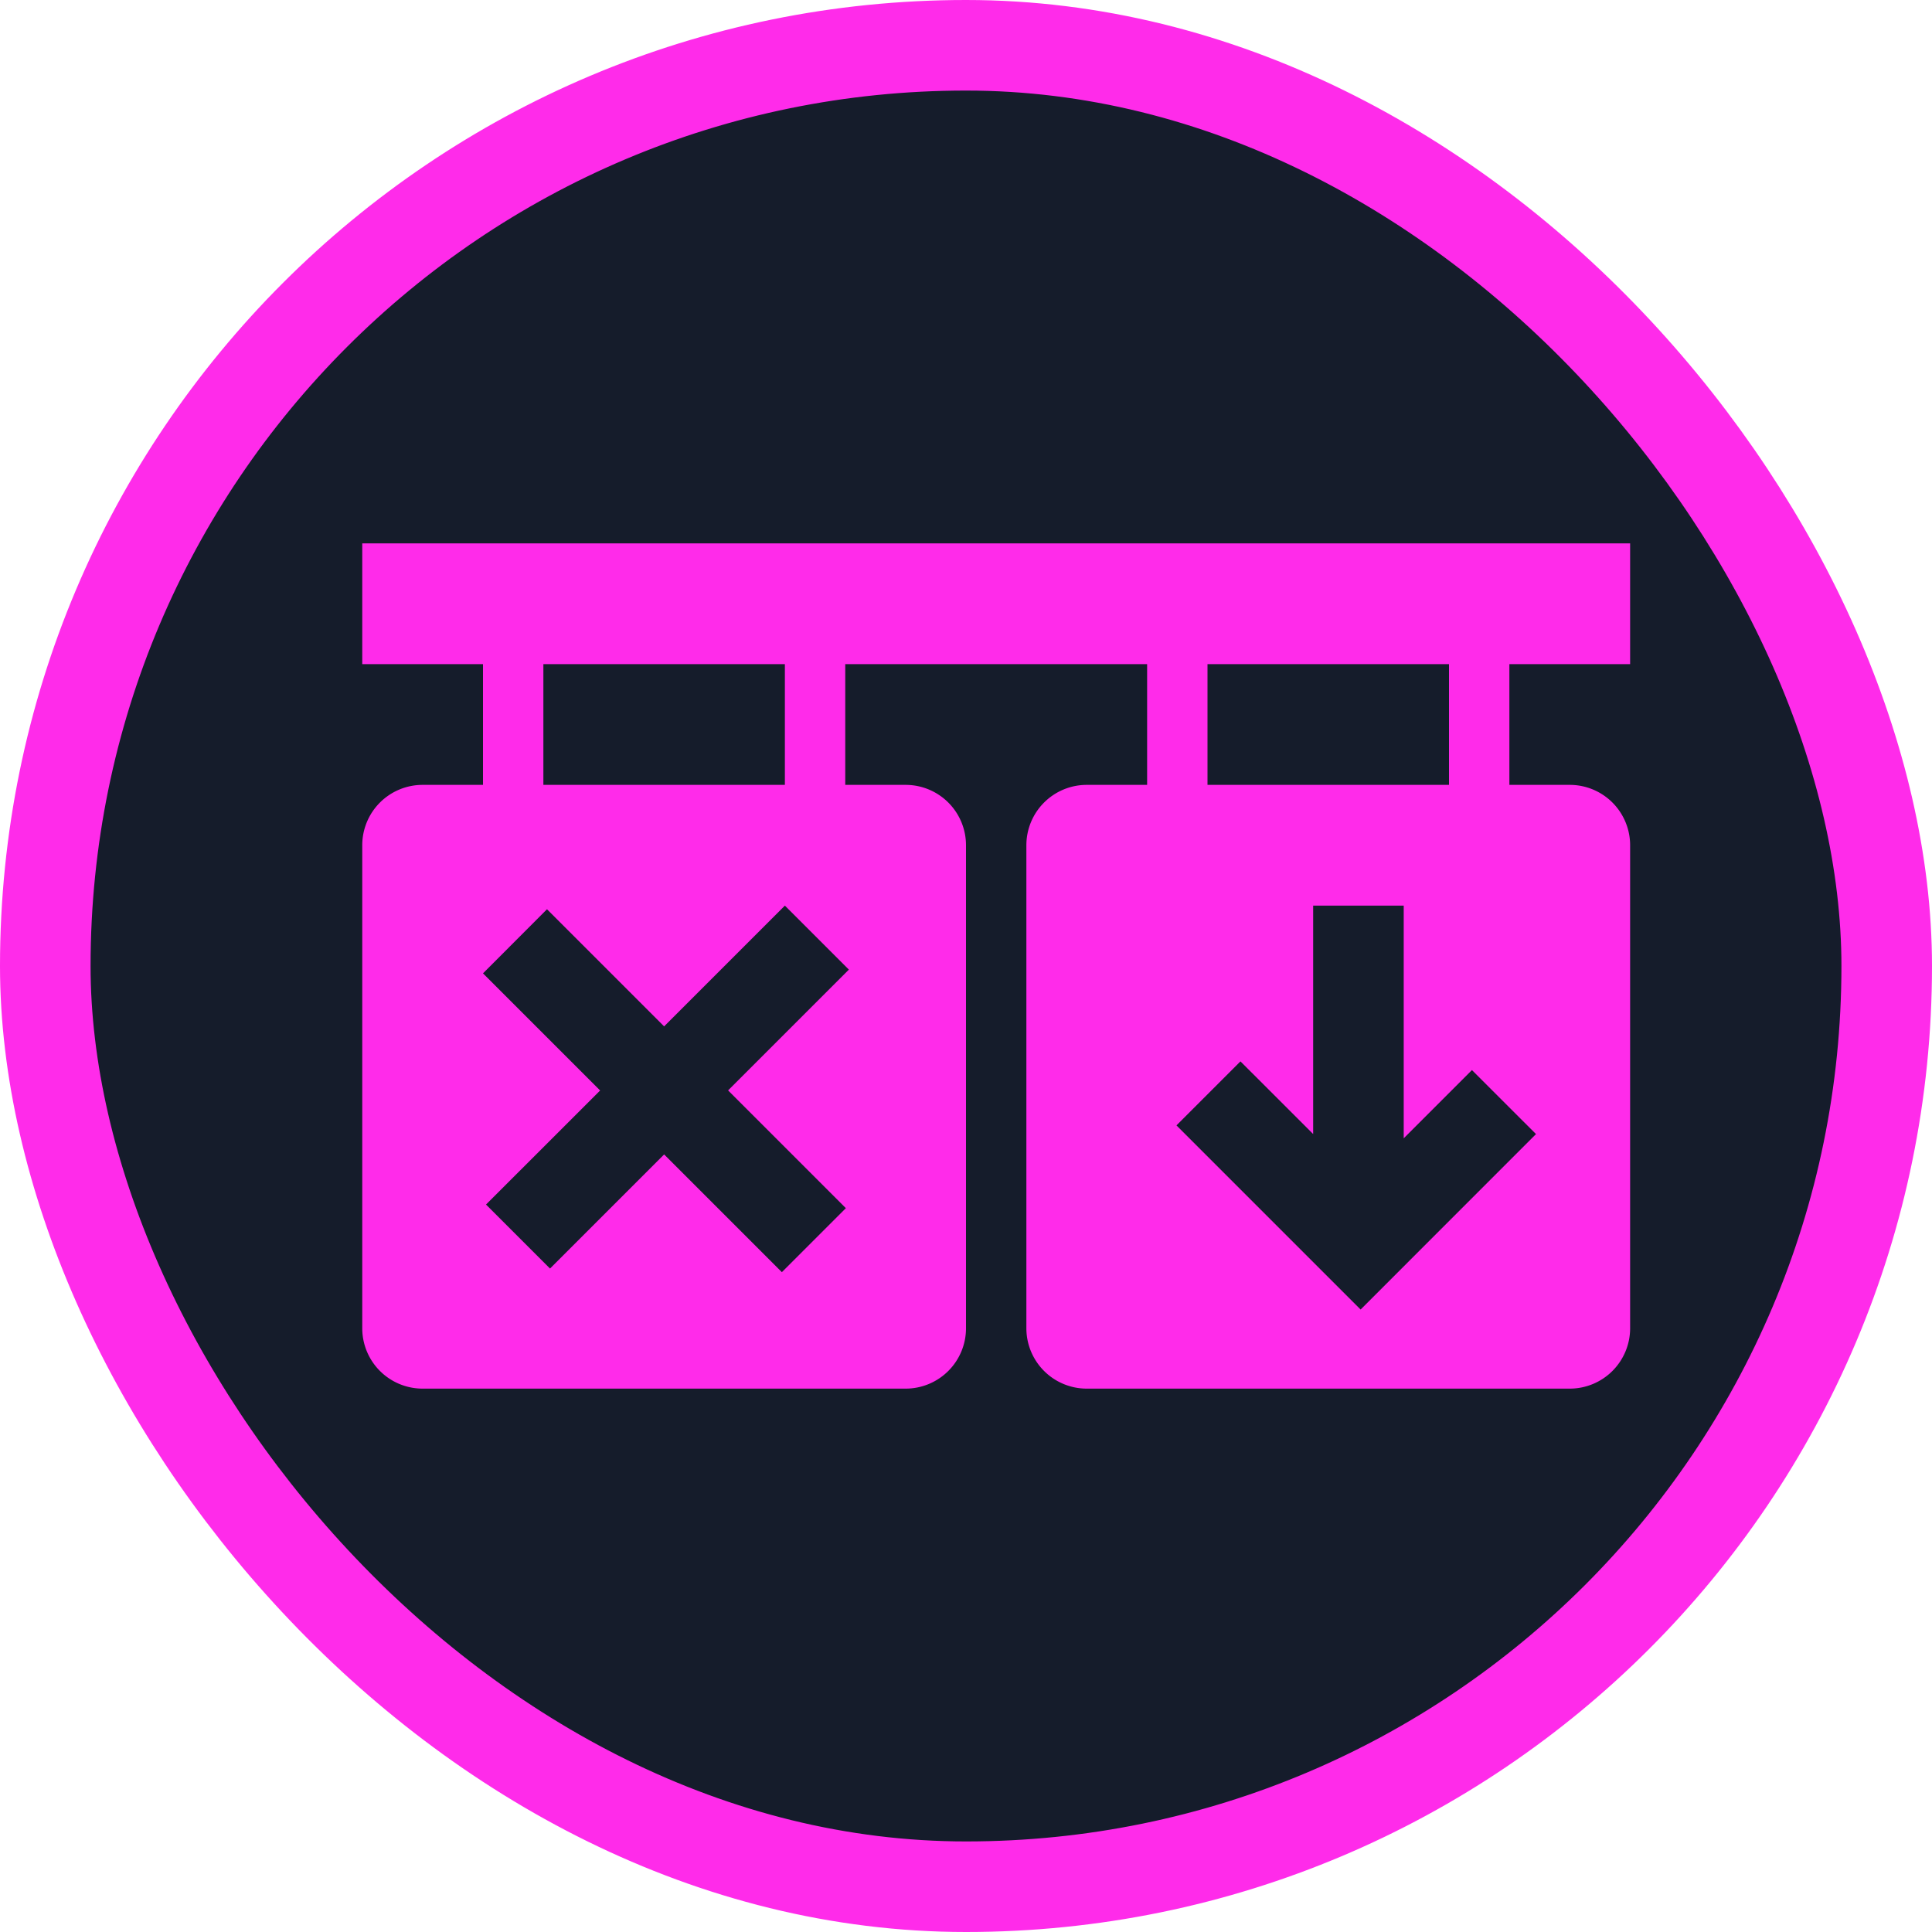 <svg width="32" height="32" viewBox="0 0 32 32" fill="none" xmlns="http://www.w3.org/2000/svg">
    <g clip-path="url(#enk0nmmzqa)">
        <rect x=".75" y=".75" width="30.5" height="30.5" rx="15.25" fill="#151C2B" stroke="#FF2BEA" stroke-width="1.5"/>
        <path fill-rule="evenodd" clip-rule="evenodd" d="M8 9H6v2h2v2H7a1 1 0 0 0-1 1v8a1 1 0 0 0 1 1h8a1 1 0 0 0 1-1v-8a1 1 0 0 0-1-1h-1v-2h5v2h-1a1 1 0 0 0-1 1v8a1 1 0 0 0 1 1h8a1 1 0 0 0 1-1v-8a1 1 0 0 0-1-1h-1v-2h2V9H8zm16 4h-4v-2h4v2zm-11 0v-2H9v2h4zm-.94 5.06 2-2L13 15l-2 2-1.94-1.94L8 16.122l1.94 1.94-1.89 1.889 1.06 1.06L11 19.121l1.95 1.95 1.06-1.06-1.95-1.95zM23.25 15v3.854l1.13-1.13 1.061 1.06-2.905 2.906-3.05-3.05 1.06-1.06 1.204 1.203V15h1.5z" fill="#FF2BEA"/>
    </g>
    <defs>
        <clipPath id="enk0nmmzqa">
            <path fill="#fff" d="M0 0h32v32H0z"/>
        </clipPath>
    </defs>
</svg>
